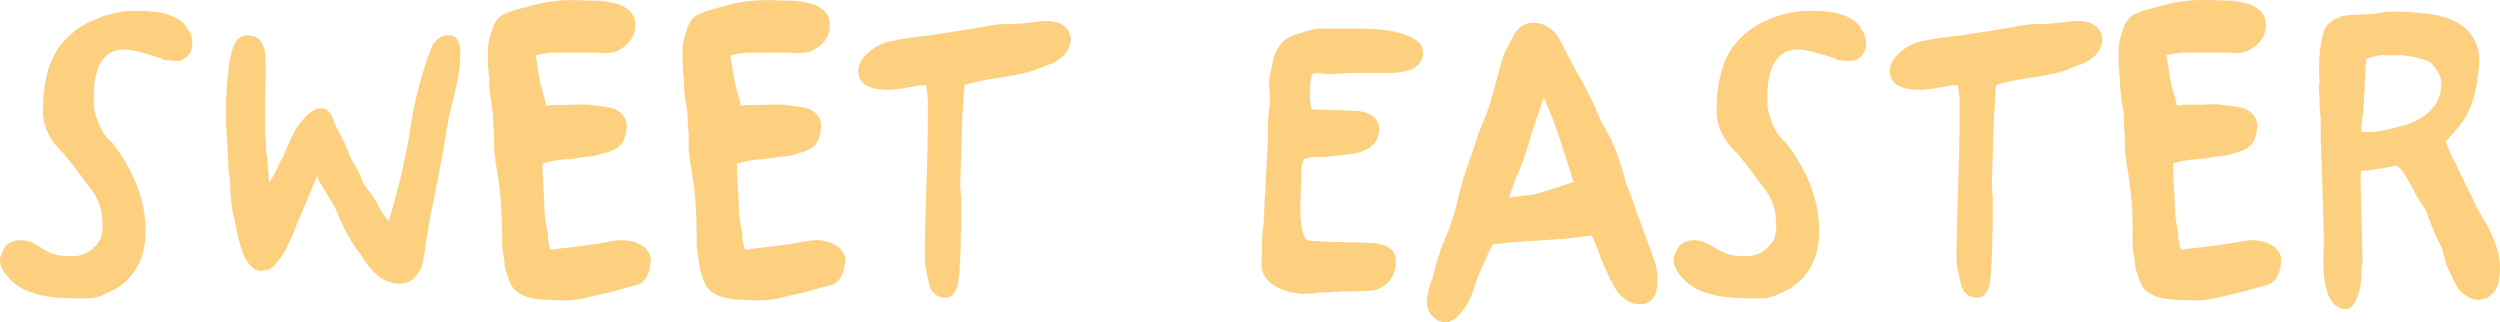 <svg xmlns="http://www.w3.org/2000/svg" width="1080" height="139.2" viewBox="0 0 1080 139.2"><g id="Слой_2" data-name="Слой 2"><g id="Easter68_545267704"><g id="Easter68_545267704-2" data-name="Easter68_545267704"><path d="M77.66 26.31H75a15.15 15.15.0 0 1-1.72-.17A11.13 11.13.0 0 0 71.77 26a3.25 3.25.0 0 1-2.45-1 3 3 0 0 1-1.13-.16Q58 21.39 53.58 21.4c-4.91.0-8.5 2.32-10.79 7A32.34 32.34.0 0 0 40.52 40v6a31.66 31.66.0 0 0 4.37 11.73 16.47 16.47.0 0 0 2.36 2.75 18.49 18.49.0 0 1 2.55 2.94q13.1 18 13.09 36.36.0 16.67-12.51 24.79l-2.65 1.32c-3.78 2-6.95 3-9.47 3H31.83c-.51.0-1.32.0-2.49-.1s-1.94-.09-2.45-.09c-.74.0-1.85-.1-3.3-.26s-2.33-.3-2.56-.3a39.83 39.83.0 0 1-5.88-1.32 3.21 3.21.0 0 0-.93-.38A21.11 21.11.0 0 1 4 120.26c-2.65-2.91-4-5.43-4-7.6a6.8 6.8.0 0 1 .93-3.59c1.3-3.52 4-5.3 8-5.3a11.91 11.91.0 0 1 4.33.84 28.32 28.32.0 0 1 4.46 2.4A26.25 26.25.0 0 0 21 108.88a19.52 19.52.0 0 0 7 1.71h5.13a13.89 13.89.0 0 0 10.41-7.75l.55-2.49A21.69 21.69.0 0 0 44.3 97c0-.38.0-1-.09-1.8s-.1-1.42-.1-1.78a23.29 23.29.0 0 0-1.32-5.3v-.2a26.11 26.11.0 0 0-4.72-7.78c-5.82-8-9.6-12.8-11.38-14.58-5.43-5.43-8.14-11.22-8.14-17.42q0-18.9 7.6-28.6A34.73 34.73.0 0 1 39.59 9.08 47.71 47.71.0 0 1 55.88 4.72h5.49a67.49 67.49.0 0 1 7.17.58 26.51 26.51.0 0 1 5.69 1.62 14.27 14.27.0 0 1 5.5 3.68 7.39 7.39.0 0 1 1.13 1.62 11.24 11.24.0 0 0 .93 1.42 11.05 11.05.0 0 1 1.33 5.1c0 3.66-1.81 6.18-5.46 7.57zM193.55 15.16c3.52.0 5.3 2.46 5.3 7.37a60.44 60.44.0 0 1-.77 9.66c-.49 3.17-1.3 6.85-2.37 11.08s-1.74 7.12-2 8.6l-1.13 5.88-.55 4-.19.2v.94c-.13.65-.29 1.58-.49 2.84s-.36 2.23-.45 2.84v-.93c-.39 2.65-1.07 6.24-2 10.79s-1.55 7.7-1.8 9.47c-.88 3.14-2 9.61-3.4 19.3-.77 4.55-1.19 7-1.32 7.21-2 5.43-5.3 8.14-9.86 8.14a12.5 12.5.0 0 1-4.17-.75 7.2 7.2.0 0 1-1.88-.67c-.64-.33-1.15-.62-1.61-.84a12.18 12.18.0 0 1-1.51-1.14c-.59-.51-1-.9-1.34-1.16a11.32 11.32.0 0 1-1.32-1.32 15 15 0 0 1-1.13-1.33c-.19-.22-.58-.74-1.13-1.51s-.94-1.24-1.06-1.4-.46-.74-1-1.61a10.52 10.52.0 0 0-1-1.52c-3.52-4.3-7.07-10.8-10.59-19.52-.13-.23-2.46-4.17-7-11.73a3.33 3.33.0 0 1-.48-.94 2.68 2.68.0 0 0-.46-1q-.57 1.55-3.62 8.92t-4.72 11.18a17.44 17.44.0 0 0-.93 2.36c-.39 1.07-.71 1.9-1 2.56l-3 6.43a37.2 37.2.0 0 1-2.64 4.16l-.59.74a9.31 9.31.0 0 0-.84 1.17 5.43 5.43.0 0 1-.77.84 7.64 7.64.0 0 1-.94.84c-.19.13-.52.36-.94.68a3 3 0 0 1-1.26.55c-.35.06-.8.16-1.32.29a6.69 6.69.0 0 1-1.68.19c-2.4.0-4.69-1.93-6.82-5.88-1.39-2.78-2.66-7.11-3.78-13l-1.33-5.88a75.92 75.92.0 0 1-1.16-11.35 42.89 42.89.0 0 0-.45-5.2 41 41 0 0 1-.49-5.2q0-2.88-.94-17.07v-3a156.41 156.41.0 0 1 1.13-20.85 20.59 20.59.0 0 1 .3-2.17c.19-1.19.35-2 .45-2.45s.32-1.23.58-2.3a23 23 0 0 1 .68-2.36 10.37 10.37.0 0 1 .93-1.9A5.57 5.57.0 0 1 103 16.68a6.4 6.4.0 0 1 4.18-1.33q7.56.0 7.56 11.15v7.21c-.13 2.52-.2 6.36-.2 11.54v12c0 .62.07 1.59.2 2.91s.19 2.27.19 2.75v1.9a105.07 105.07.0 0 1 1.13 12.32c0 .13.0.42.1.94s.1.81.1.93a52.62 52.62.0 0 0 4-7.37A18.39 18.39.0 0 1 121.58 69a25.89 25.89.0 0 0 1.32-2.55q4.17-10.81 7.4-14c3.14-3.78 5.85-5.69 8.12-5.69a4.58 4.58.0 0 1 2.94 1 6.26 6.26.0 0 1 1.81 2 22.18 22.18.0 0 1 1.22 2.94 13.14 13.14.0 0 0 1 2.45c.39.74 1.13 2.2 2.3 4.36A31.56 31.56.0 0 1 150 64.57l.2.19V65a1.48 1.48.0 0 1 .36 1.13c0 .13.0.19.1.19s.08.07.08.2a30.16 30.16.0 0 0 2.21 4.23 36.85 36.85.0 0 1 2 3.72 24.08 24.08.0 0 1 1 2.26 10.9 10.9.0 0 0 .93 2.1 35.62 35.62.0 0 0 2.85 4.14 33.64 33.64.0 0 1 3.2 4.94c2 3.78 3.68 6.31 4.94 7.56.62-1.39 2-6.29 4.17-14.76.74-2.4 2.33-9.6 4.72-21.59a175.56 175.56.0 0 1 8.15-34.65c.64-1.77 1.19-3.23 1.7-4.36a9.35 9.35.0 0 1 2.66-3.29 6.35 6.35.0 0 1 4.36-1.62zm23.27 84.06A155.8 155.8.0 0 0 214 69.68v-.74a9.22 9.22.0 0 0-.2-1.62c-.1-.68-.19-1.32-.25-1.91a12.76 12.76.0 0 1-.1-1.58V58.69a11.9 11.9.0 0 0-.1-1.23c-.06-.55-.1-1-.1-1.23s0-.93-.09-1.68-.1-1.35-.1-1.71a38.87 38.87.0 0 0-.19-4.36l-.55-3.59c-.26-1.39-.52-3.36-.78-5.88a14.26 14.26.0 0 0-.1-1.52c-.06-.61-.09-1.07-.09-1.32V34.29a5.58 5.58.0 0 0-.1-1 5.92 5.92.0 0 1-.1-.94 7.67 7.67.0 0 0-.09-1c0-.45-.07-.81-.07-1a34.2 34.2.0 0 1-.2-4.37V20.84a20.56 20.56.0 0 1 1.34-6.26q1.68-7 5.84-8.51a47.63 47.63.0 0 1 9.47-3 64.51 64.51.0 0 1 19.91-3h2.07c.65.0 1.55.0 2.75.1s2.1.1 2.74.1h.94a38.21 38.21.0 0 1 11.73 1.71c4.56 1.87 6.82 4.71 6.82 8.5v1.51c-.48 4.3-3.07 7.63-7.76 10.06h-.35a5.63 5.63.0 0 1-1.52.55 38.91 38.91.0 0 1-4.36.38 10.21 10.21.0 0 1-1.14-.09 9.23 9.23.0 0 0-1.12-.1H241.06a30.7 30.7.0 0 0-9.47 1.13h-.19c.25 1.27.55 3 .87 5.2s.65 4.24 1 6.08a42.55 42.55.0 0 0 1.33 5 5 5 0 0 0 .29 1.33c.2.64.35 1.06.45 1.32l.59 2.84a3.74 3.74.0 0 0 .64-.09 3.62 3.62.0 0 1 .68-.1 8.71 8.71.0 0 1 2.07-.19h6.27c.48.0 1.39.0 2.65-.1s2.19-.06 2.84-.06H254c.49.09 2.08.32 4.72.64a46.54 46.54.0 0 1 6 1 9.47 9.47.0 0 1 4 2.56 7.07 7.07.0 0 1 2 5.23 5.57 5.57.0 0 1-.1.94 5.17 5.17.0 0 0-.1.74v.39c-.48 3-1.45 5.17-2.84 6.43a14.56 14.56.0 0 1-5.85 2.85h-.38a19.23 19.23.0 0 1-1.88.68c-1 .29-1.84.51-2.49.64a29.43 29.43.0 0 1-3.1.39c-1.45.13-2.26.19-2.39.19l-.16.17c-.65.13-1.56.26-2.75.39s-2.13.25-2.75.38h-.58c-.26.0-.68.0-1.33.1s-1.13.1-1.51.1a49.72 49.72.0 0 0-8.15 1.7V74c0 .39.0 1 .1 1.81s.1 1.43.1 1.78.0.77.09 1.52.1 1.32.1 1.71.0.91.09 1.62.1 1.16.1 1.42.0 1.06.1 2.07.1 1.78.1 2.26a50.79 50.79.0 0 0 1.32 11.57 2.83 2.83.0 0 1 .2 1.23v1.22a19.56 19.56.0 0 0 .94 4.92l.18.39v.38c1.75-.25 4.46-.61 8.15-1s7-.91 10.12-1.32 5.91-.94 8.43-1.43a30.28 30.28.0 0 1 4-.39 16.36 16.36.0 0 1 8.88 2.36 7.69 7.69.0 0 1 3.82 6.92 1.78 1.78.0 0 1-.1.48 1.37 1.37.0 0 0-.1.45 20.23 20.23.0 0 1-1 4.18 9.19 9.19.0 0 1-1.78 2.94 6.83 6.83.0 0 1-3.14 2c-1.39.36-3.78 1-7.21 2s-6 1.62-7.94 2c-.62.13-2.66.58-6.05 1.42a39 39 0 0 1-8.73 1.22h-4.16l-3-.19c-9.25.0-15-2.23-17.26-6.63a15.63 15.63.0 0 1-1.32-3.62 17.13 17.13.0 0 1-1.49-6 16.93 16.93.0 0 0-.39-2.74 17.8 17.8.0 0 1-.38-2.94 11.41 11.41.0 0 1-.2-2.65V99.22zm84.09.0a155.8 155.8.0 0 0-2.84-29.54v-.74a9.22 9.22.0 0 0-.2-1.62c-.1-.68-.19-1.32-.25-1.91a12.76 12.76.0 0 1-.1-1.58V58.69a11.9 11.9.0 0 0-.1-1.23c-.06-.55-.1-1-.1-1.23s0-.93-.09-1.68-.1-1.35-.1-1.71a38.87 38.87.0 0 0-.19-4.36l-.56-3.59c-.25-1.39-.51-3.36-.77-5.88a14.26 14.26.0 0 0-.1-1.52c-.06-.61-.09-1.07-.09-1.32V34.29a5.58 5.58.0 0 0-.1-1 5.79 5.79.0 0 1-.09-.94 8 8 0 0 0-.1-1c0-.45-.07-.81-.07-1a34.67 34.67.0 0 1-.19-4.37V20.84a20.48 20.48.0 0 1 1.33-6.26c1.12-4.66 3.06-7.5 5.85-8.51a47.38 47.38.0 0 1 9.46-3 64.51 64.51.0 0 1 19.91-3h2.07c.65.0 1.55.0 2.75.1s2.09.1 2.74.1h.94a38.21 38.21.0 0 1 11.73 1.71c4.56 1.87 6.82 4.71 6.82 8.5v1.51c-.48 4.3-3.07 7.63-7.76 10.06h-.35a5.63 5.63.0 0 1-1.52.55 38.72 38.72.0 0 1-4.36.38 10.21 10.21.0 0 1-1.14-.09 9.23 9.23.0 0 0-1.12-.1H325.15a30.7 30.7.0 0 0-9.47 1.13h-.19c.25 1.27.55 3 .87 5.2s.65 4.24 1 6.08a44.6 44.6.0 0 0 1.33 5 5 5 0 0 0 .29 1.33c.2.64.35 1.06.45 1.32l.59 2.84a3.74 3.74.0 0 0 .64-.09 3.62 3.62.0 0 1 .68-.1 8.76 8.76.0 0 1 2.07-.19h6.27c.48.0 1.39.0 2.65-.1s2.19-.06 2.84-.06H338c.49.09 2.08.32 4.72.64a46.54 46.54.0 0 1 6 1 9.47 9.47.0 0 1 4 2.56 7.07 7.07.0 0 1 2 5.23 5.57 5.57.0 0 1-.1.94 7.37 7.37.0 0 0-.1.74v.39c-.48 3-1.45 5.17-2.84 6.43a14.56 14.56.0 0 1-5.85 2.85h-.38c-.27.13-.88.35-1.88.68s-1.84.51-2.49.64a30.2 30.2.0 0 1-3.1.39c-1.45.13-2.26.19-2.39.19l-.16.17c-.65.13-1.56.26-2.75.39s-2.13.25-2.75.38h-.58c-.26.0-.68.0-1.32.1s-1.14.1-1.52.1a49.72 49.72.0 0 0-8.15 1.7V74c0 .39.0 1 .1 1.81s.1 1.43.1 1.78.0.77.09 1.52.1 1.32.1 1.71.0.91.09 1.62.1 1.16.1 1.42.0 1.06.1 2.07.1 1.78.1 2.26a50.79 50.79.0 0 0 1.32 11.57 2.83 2.83.0 0 1 .2 1.23v1.22a20 20 0 0 0 .94 4.92l.19.39v.38c1.74-.25 4.46-.61 8.14-1s7-.91 10.12-1.32 5.91-.94 8.43-1.43a30.28 30.28.0 0 1 4-.39 16.36 16.36.0 0 1 8.88 2.36 7.69 7.69.0 0 1 3.82 6.92 1.78 1.78.0 0 1-.1.48 1.37 1.37.0 0 0-.1.45 20.23 20.23.0 0 1-1 4.18 9.38 9.38.0 0 1-1.78 2.94 6.78 6.78.0 0 1-3.14 2c-1.39.36-3.78 1-7.2 2s-6.05 1.62-8 2c-.62.13-2.66.58-6 1.42a39.1 39.1.0 0 1-8.73 1.22H325l-3-.19c-9.25.0-15-2.23-17.26-6.63a15.63 15.63.0 0 1-1.32-3.62 17.13 17.13.0 0 1-1.49-6 16.93 16.93.0 0 0-.39-2.74 17.8 17.8.0 0 1-.38-2.94 12 12 0 0 1-.2-2.65V99.22zM382.7 38.81q-11.91-.37-11.92-8.14A9.76 9.76.0 0 1 373 24.82l2.3-2.29a20.62 20.62.0 0 1 8.5-4.53 151.54 151.54.0 0 1 17.42-2.65q20.85-3.24 21.78-3.43c.52-.13 1.1-.25 1.81-.38a16.31 16.31.0 0 0 1.78-.36l4.17-.58a49.9 49.9.0 0 1 5.14-.19c.48.0 1.29.0 2.36-.1s1.84-.09 2.36-.09c6.42-.75 10.14-1.14 11.18-1.14 5 0 8.4 1.59 10 4.76a5.47 5.47.0 0 0 .39 1.12 4.22 4.22.0 0 1 .39 1.52v.75a2.47 2.47.0 0 1-.1.58 3.18 3.18.0 0 0-.09.74v.39l-.2.38a9.92 9.92.0 0 1-3.39 5.21 19 19 0 0 1-4.07 2.75c-1 .35-2.94 1.13-6 2.26-3 1.39-8 2.62-14.87 3.69s-11 1.8-12.21 2.19c-.49.13-1.26.29-2.27.55s-1.71.45-2.1.58l-.16.2h-.39l-.19.54v.58c-.26 2.79-.39 4.72-.39 5.86.0 1.39-.13 3.36-.39 5.88-.09 2.52-.22 6.33-.35 11.47s-.26 8.92-.39 11.44c0 .88.0 2.17-.1 3.78s-.09 2.85-.09 3.62c0 .36.0.94.09 1.69s.1 1.32.1 1.7a8.46 8.46.0 0 0 .1 1.14 12.14 12.14.0 0 1 .1 1.32v14.42a.51.51.0 0 0-.2.35v5.69l-.19 4.56-.39 7c-.23 2.13-.42 3.75-.55 4.82a9.57 9.57.0 0 1-1.62 3.78 4.35 4.35.0 0 1-3.87 2.16 6.38 6.38.0 0 1-4.27-1.32 6.69 6.69.0 0 1-2.16-2.72 24 24 0 0 1-1.14-4.26c-.13-.52-.38-1.75-.77-3.72a24.34 24.34.0 0 1-.55-4.62c0-6.56.19-16.58.65-30s.67-23.42.67-30v-7a54.61 54.61.0 0 0-.77-8.14h-1.72c-.86.13-3 .48-6.53 1.12a50 50 0 0 1-8.4.94zM581 125.91h-1.33c-.26.0-.68.0-1.33.1s-1.13.09-1.52.09-.74.0-1.52.1-1.26.1-1.52.1h-2.64a20.79 20.79.0 0 0-2.81.29 21.55 21.55.0 0 1-2.85.29h-3.81a4.63 4.63.0 0 1-1-.19 3.66 3.66.0 0 0-.84-.19h-.58a20.59 20.59.0 0 1-10-4A10.22 10.22.0 0 1 545 114v-3l.2-1v-4.72c0-1.65.16-3.91.45-6.82a62.16 62.16.0 0 0 .48-6.43V89.55l.2-.55V85.77l.19-.94v-.74c0-.26.0-.78.1-1.52s.1-1.26.1-1.51V79.92c0-.51.0-1.29.09-2.39s.07-1.84.07-2.36l.19-1.32V73.3c0-.39.0-1 .1-1.72s.1-1.32.1-1.71L547.5 64a18.31 18.31.0 0 0 .19-3V52.84c.26-2.52.46-4.36.55-5.49a41.37 41.37.0 0 0 .39-5.11c0-.65-.07-1.71-.2-3.23s-.19-2.65-.19-3.4a26.07 26.07.0 0 1 1.33-7 3.62 3.62.0 0 1 .1-.68 4.16 4.16.0 0 0 .09-.64 17.69 17.69.0 0 1 2.85-7.21 10.29 10.29.0 0 1 5.3-4.36c1.12-.49 3.75-1.39 7.78-2.65a21.7 21.7.0 0 1 4.92-.74h17.8c.36.0 1 0 1.88.09s1.58.09 2.1.09Q603.54 13 610 16.29c2.27 1.13 3.65 2.45 4.17 4a3.27 3.27.0 0 1 .36 1.14 6.61 6.61.0 0 1 .19 2.1v.35a8.07 8.07.0 0 1-.93 2.46c-1.65 3.42-6.28 5.14-13.84 5.14H586.51c-2.14.0-5 .13-8.53.35h-.36a17 17 0 0 1-3 .19h-.94c-.12.0-.83-.06-2.1-.19s-2.2-.19-2.84-.19a3.13 3.13.0 0 0-1.52.19c-.87.9-1.33 3.69-1.33 8.34v1.71c0 .26.0.71.1 1.42s.1 1.24.1 1.62a9.06 9.06.0 0 0 .58 2.26H567a19.7 19.7.0 0 0 3.2.2h.39l4.71.19h1.14c2.16.0 5 .13 8.53.36a13.91 13.91.0 0 1 7.66 2 6.43 6.43.0 0 1 3.13 5.79q0 10-15 11.15h-.36l-.58.19h-1.52a1.51 1.51.0 0 1-.55.19h-.19c-3.82.39-6 .58-6.46.58H568a23.06 23.06.0 0 0-4.16.74.77.77.0 0 1-.59.2c0 .13.0.2-.09.2s-.06.06-.06.19l-.78 2.26a35.53 35.53.0 0 0-.2 4.56v1.33q0 1.11-.09 3.39c-.07 1.51-.1 2.58-.1 3.23.0.35.0 1.19-.1 2.45s-.09 2.2-.09 2.85c0 7.69.9 12.44 2.65 14.19l.19.19.19.19a2.63 2.63.0 0 0 1.13.2c1.17.0 3 .1 5.59.29s4.21.26 4.86.26h3.39l3.78.19c3.16.0 5.49.07 7 .2q12.51.0 12.51 7.94a12.58 12.58.0 0 1-3.43 9.09 11.36 11.36.0 0 1-8.69 3.62 5.31 5.31.0 0 0-.78.1 5.33 5.33.0 0 1-.74.09H588C586.51 125.88 584.18 125.91 581 125.91z" fill="#fcd07e" fill-rule="evenodd"/><path d="M652.6 83.12a12.53 12.53.0 0 1-.78 2.3 2.39 2.39.0 0 0 .58-.1 3 3 0 0 1 .58-.1c3.79-.51 6.63-.84 8.51-1s7.88-2.13 18.38-5.65a20.19 20.19.0 0 1-1-2.84c-.61-2-1.58-5.12-2.94-9.28s-2.48-7.66-3.49-10.44c-.39-1.13-1-2.91-2-5.4s-1.68-4.23-2.2-5.39a17.36 17.36.0 0 0-1.32-3 .71.71.0 0 0-.19.55.78.78.0 0 1-.2.58c-3.27 9.21-5.3 15.26-6 18.17a114.72 114.72.0 0 1-5.3 14.57 15.92 15.92.0 0 0-.84 2.1c-.32.87-.55 1.58-.68 2.07l-1.13 2.84zm37.88 25c-.26-.52-.72-1.49-1.33-2.94s-1.13-2.56-1.52-3.33a15.28 15.28.0 0 0-2.1.19 14.18 14.18.0 0 1-1.87.19l-6.43.78q-4 .34-13.39.94c-6.23.38-11 .74-14.28 1.13l-4.72.58a36.87 36.87.0 0 0-2.3 4.62c-.87 2.1-1.55 3.62-2.06 4.66a43.51 43.51.0 0 0-3.14 7.85 43 43 0 0 1-3.13 7.85 12 12 0 0 1-2.27 3.39q-3.77 5.14-7.36 5.15a7.46 7.46.0 0 1-3-.59c-3.43-1.77-5.11-4.43-5.11-8a27.68 27.68.0 0 1 1.68-8.62A47 47 0 0 0 620 115.7a100.3 100.3.0 0 1 5.69-15.9 12.27 12.27.0 0 0 .74-2.27 94.61 94.61.0 0 0 3.23-10.79 119.54 119.54.0 0 1 4.46-15.35q3.3-9.65 4.24-12.7c.38-1.13 1.32-3.53 2.84-7.18a62.81 62.81.0 0 0 3-8.72c.13-.49.61-2.13 1.42-4.92S647 33 647.3 31.61c1.39-5.4 2.65-9.08 3.78-10.95.26-.53.68-1.27 1.23-2.3s1-1.75 1.22-2.26c1.91-4.18 5-6.24 9.09-6.24a10.64 10.64.0 0 1 6.17 1.87 15.28 15.28.0 0 1 3.78 3.43 59.13 59.13.0 0 1 3.14 5.68c1.39 2.76 2.19 4.33 2.45 4.72.74 1.52 2.36 4.5 4.82 8.89s4.26 7.92 5.4 10.44l2.28 5.3a35.78 35.78.0 0 0 2.66 5.11l2.46 4.55c1.87 4.27 3.32 8 4.36 11.15.35 1 .84 2.62 1.42 4.85s1 3.81 1.39 4.82a103.69 103.69.0 0 1 3.81 10.24c.23.74 1.52 4.17 3.78 10.31s3.72 10.12 4.37 12A24.92 24.92.0 0 1 716 121c0 7-2.51 10.41-7.59 10.41h-.16c-3.3.0-6.4-1.69-9.31-5.11a42.46 42.46.0 0 1-4.52-8.34 95.69 95.69.0 0 1-4-9.63v-.19zm110.2-81.83H798a15 15 0 0 1-1.71-.17 11.32 11.32.0 0 0-1.52-.19 3.23 3.23.0 0 1-2.45-1 3.1 3.1.0 0 1-1.14-.16Q781 21.39 776.6 21.4c-4.92.0-8.5 2.32-10.8 7A32.32 32.32.0 0 0 763.54 40v6a31.66 31.66.0 0 0 4.37 11.73 16.28 16.28.0 0 0 2.35 2.75 18.14 18.14.0 0 1 2.56 2.94q13.08 18 13.08 36.36.0 16.67-12.5 24.79l-2.65 1.32c-3.78 2-7 3-9.47 3h-6.43c-.52.0-1.33.0-2.49-.1s-1.94-.09-2.45-.09c-.75.0-1.85-.1-3.3-.26s-2.33-.3-2.56-.3a39.83 39.83.0 0 1-5.88-1.32 3.32 3.32.0 0 0-.93-.38A21.06 21.06.0 0 1 727 120.26c-2.65-2.91-4-5.43-4-7.6a6.8 6.8.0 0 1 .93-3.59c1.3-3.52 3.94-5.3 8-5.3a12 12 0 0 1 4.33.84 28.77 28.77.0 0 1 4.46 2.4 26.25 26.25.0 0 0 3.32 1.87 19.47 19.47.0 0 0 7 1.71h5.14a13.91 13.91.0 0 0 10.41-7.75l.55-2.49a21.69 21.69.0 0 0 .19-3.4c0-.38.0-1-.1-1.8s-.09-1.42-.09-1.78a23.42 23.42.0 0 0-1.33-5.3v-.2a26.08 26.08.0 0 0-4.71-7.78c-5.82-8-9.6-12.8-11.38-14.58-5.43-5.43-8.14-11.22-8.14-17.42q0-18.9 7.59-28.6A34.76 34.76.0 0 1 762.61 9.08 47.59 47.59.0 0 1 778.9 4.72h5.48a67.73 67.73.0 0 1 7.18.58 26.67 26.67.0 0 1 5.69 1.62 14.27 14.27.0 0 1 5.5 3.68 7.07 7.07.0 0 1 1.12 1.62 10.05 10.05.0 0 0 .94 1.42 11.05 11.05.0 0 1 1.33 5.1c0 3.66-1.81 6.18-5.46 7.57zm27.63 12.5q-11.92-.37-11.93-8.14a9.76 9.76.0 0 1 2.26-5.85l2.3-2.29a20.62 20.62.0 0 1 8.5-4.53 151.54 151.54.0 0 1 17.42-2.65q20.85-3.24 21.78-3.43c.52-.13 1.1-.25 1.81-.38a16.31 16.31.0 0 0 1.78-.36l4.17-.58a49.9 49.9.0 0 1 5.14-.19c.48.0 1.29.0 2.36-.1s1.83-.09 2.36-.09c6.42-.75 10.14-1.14 11.18-1.14 5 0 8.39 1.59 10 4.76a5.47 5.47.0 0 0 .39 1.12 4.22 4.22.0 0 1 .39 1.52v.75a3.16 3.16.0 0 1-.1.58 3.18 3.18.0 0 0-.09.74v.39l-.2.38a10 10 0 0 1-3.39 5.21 19 19 0 0 1-4.07 2.75c-1 .35-2.94 1.13-6 2.26-3 1.39-8 2.62-14.87 3.69s-11 1.8-12.22 2.19c-.48.13-1.25.29-2.26.55s-1.71.45-2.1.58l-.16.2h-.38l-.2.54v.58c-.26 2.79-.39 4.72-.39 5.86.0 1.39-.13 3.36-.39 5.88-.09 2.52-.23 6.33-.36 11.47s-.25 8.92-.38 11.44c0 .88.0 2.17-.1 3.78s-.1 2.85-.1 3.62c0 .36.0.94.1 1.69s.1 1.32.1 1.7a8.46 8.46.0 0 0 .1 1.14 11.82 11.82.0 0 1 .09 1.32v14.42a.54.54.0 0 0-.19.35v5.69l-.2 4.56-.38 7c-.23 2.13-.42 3.75-.55 4.82A9.68 9.68.0 0 1 858 126.4a4.39 4.39.0 0 1-3.89 2.16 6.35 6.35.0 0 1-4.26-1.32 6.69 6.69.0 0 1-2.16-2.72 23.21 23.21.0 0 1-1.14-4.26c-.13-.52-.38-1.75-.77-3.72a24.34 24.34.0 0 1-.55-4.62c0-6.56.19-16.58.64-30s.68-23.42.68-30v-7a54.61 54.61.0 0 0-.77-8.14H844c-.87.13-3 .48-6.52 1.12a50.17 50.17.0 0 1-8.41.94zm93 60.41a155.8 155.8.0 0 0-2.84-29.54v-.74a9.22 9.22.0 0 0-.2-1.62c-.1-.68-.19-1.32-.25-1.91a12.76 12.76.0 0 1-.1-1.58V58.69c0-.22.0-.65-.1-1.23s-.1-1-.1-1.23.0-.93-.1-1.68-.09-1.35-.09-1.71a38.87 38.87.0 0 0-.19-4.36l-.56-3.59c-.25-1.39-.51-3.36-.77-5.88a14.26 14.26.0 0 0-.1-1.52c-.06-.61-.09-1.07-.09-1.32V34.29a6.77 6.77.0 0 0-.1-1 5.92 5.92.0 0 1-.1-.94 6.5 6.5.0 0 0-.1-1c0-.45-.06-.81-.06-1a34.2 34.2.0 0 1-.2-4.37V20.84a20.79 20.79.0 0 1 1.33-6.26c1.13-4.66 3.07-7.5 5.85-8.51a47.63 47.63.0 0 1 9.47-3A64.51 64.51.0 0 1 951.8.0h2.07c.64.0 1.54.0 2.75.1s2.09.1 2.74.1h.94A38.25 38.25.0 0 1 972 1.91q6.83 2.81 6.82 8.5v1.51c-.48 4.3-3.07 7.63-7.76 10.06h-.35a5.63 5.63.0 0 1-1.52.55 38.91 38.91.0 0 1-4.36.38 10 10 0 0 1-1.14-.09 9.35 9.35.0 0 0-1.13-.1H945.53a30.7 30.7.0 0 0-9.47 1.13h-.19q.38 1.91.87 5.2c.29 2.23.65 4.24 1 6.08a44.67 44.67.0 0 0 1.32 5 5.12 5.12.0 0 0 .3 1.33c.19.64.35 1.06.45 1.32l.58 2.84a3.7 3.7.0 0 0 .65-.09 3.62 3.62.0 0 1 .68-.1 8.67 8.67.0 0 1 2.06-.19h6.28c.48.0 1.39.0 2.64-.1s2.2-.06 2.85-.06h2.84c.49.09 2.07.32 4.72.64a46.87 46.87.0 0 1 6 1 9.59 9.59.0 0 1 4 2.56 7.07 7.07.0 0 1 2 5.23 6.86 6.86.0 0 1-.1.94 5.17 5.17.0 0 0-.1.74v.39c-.48 3-1.45 5.17-2.84 6.43a14.56 14.56.0 0 1-5.85 2.85h-.39a18.66 18.66.0 0 1-1.87.68c-1 .29-1.84.51-2.5.64a29.52 29.52.0 0 1-3.09.39c-1.46.13-2.26.19-2.39.19l-.17.17c-.64.13-1.55.26-2.74.39s-2.13.25-2.75.38h-.58c-.26.0-.68.0-1.33.1s-1.13.1-1.52.1a49.66 49.66.0 0 0-8.14 1.7V74c0 .39.0 1 .1 1.81s.1 1.43.1 1.78.0.77.09 1.52.09 1.32.09 1.71.0.91.1 1.62.1 1.16.1 1.42.0 1.06.1 2.07.1 1.78.1 2.26a50.79 50.79.0 0 0 1.32 11.57A2.85 2.85.0 0 1 941 101v1.22a20.52 20.52.0 0 0 .94 4.92l.19.39v.38c1.75-.25 4.46-.61 8.15-1s7-.91 10.12-1.32 5.91-.94 8.43-1.43a30.32 30.32.0 0 1 4-.39 16.4 16.4.0 0 1 8.89 2.36 7.7 7.7.0 0 1 3.81 6.92 1.71 1.71.0 0 1-.09.48 1.37 1.37.0 0 0-.1.45 20.15 20.15.0 0 1-1 4.18 9.19 9.19.0 0 1-1.78 2.94 6.8 6.8.0 0 1-3.13 2c-1.39.36-3.78 1-7.21 2s-6 1.62-8 2c-.61.13-2.65.58-6 1.42a39.1 39.1.0 0 1-8.73 1.22h-4.17l-3-.19c-9.25.0-15-2.23-17.26-6.63a15.63 15.63.0 0 1-1.32-3.62 17.13 17.13.0 0 1-1.49-6 16.93 16.93.0 0 0-.39-2.74 17 17 0 0 1-.39-2.94 12.19 12.19.0 0 1-.19-2.65V99.22zm82.38 13.63c0-1 0-2.55.09-4.62s.1-3.65.1-4.65c0-3-.29-14.12-.93-33.32.0-.39.0-1-.1-1.81s-.1-1.36-.1-1.61v-3.4l-.19-2.26v-7.4a29.33 29.33.0 0 0-.2-4c0-.12.0-.45-.06-.93s-.1-.84-.1-1a31.89 31.89.0 0 1-.19-4.17v-.55c0-.52.0-1.33-.1-2.46s-.1-2-.1-2.65a14 14 0 0 1 .1-1.52c.07-.64.1-1.06.1-1.32a22.22 22.22.0 0 0-.2-3.43q0-14.73 3-20.07c1-1.64 3-3.07 6-4.36 1-.49 3.75-.84 8.24-1a76 76 0 0 0 8.63-.65 13.6 13.6.0 0 0 1.42-.29 8.26 8.26.0 0 1 1.78-.3h8.15c.26.0.71.0 1.32.1s1.07.1 1.32.1l5.7.58h.74q19.72 2.24 22.56 16.45a15.54 15.54.0 0 1 .35 2.65c0 .52.0 1.39-.1 2.65s-.06 2.17-.06 2.69l-.19.35c-.91 9.21-3 16.35-6.47 21.39-.35.39-1 1.17-1.77 2.3a23.46 23.46.0 0 1-2.2 2.65 9.12 9.12.0 0 1-1.13 1.32 8.53 8.53.0 0 0-1.13 1.33c-.13.13-.39.36-.75.74l-.77.78c.25.49.74 1.61 1.42 3.39a30.3 30.3.0 0 0 1.81 4A12.69 12.69.0 0 1 1061 70.9c.45 1.11.77 1.88 1 2.4l3.43 7c2 4 3.52 7.14 4.52 9.27a11.29 11.29.0 0 0 1 1.91 21.24 21.24.0 0 1 1.27 2.1 56.55 56.55.0 0 1 6.81 15.12 13.28 13.28.0 0 1 .74 4 22.63 22.63.0 0 1 .2 3.62v1.33a16.44 16.44.0 0 1-.38 2.84v.35c-.75 3.17-1.72 5.18-2.85 6.08a9.32 9.32.0 0 1-6 2.65 10.7 10.7.0 0 1-4.56-1.33 11.76 11.76.0 0 1-4.91-4.74l-2.65-5.3a40.2 40.2.0 0 1-1.91-4.36c-.13-.49-.48-1.75-1-3.79a27.36 27.36.0 0 0-1.62-4.52 85.92 85.92.0 0 1-4.36-10.06 21.39 21.39.0 0 1-.94-2.36c-.38-1.06-.71-1.87-.94-2.35s-1.06-1.62-2.39-3.72a36.54 36.54.0 0 1-2.71-4.82 81.47 81.47.0 0 0-4.56-7.75 9.18 9.18.0 0 0-2.26-2.46.54.54.0 0 1-.39-.19l-.39-.39a2 2 0 0 0-.65.19 2.21 2.21.0 0 1-.67.2 3.17 3.17.0 0 1-1.33.19 40.78 40.78.0 0 1-5.49.94l-2.85.55a24.39 24.39.0 0 1-4.16.19V74c0 .13.0.45-.1.94a10.17 10.17.0 0 0-.1 1.32c0 4 .13 10.31.39 18.75s.39 14.67.39 18.58a5.45 5.45.0 0 1-.2 1.13 4.75 4.75.0 0 0-.19 1.13v.75q0 10.41-4 15.54a4 4 0 0 1-3.4 1.33 5 5 0 0 1-.68-.1 3.45 3.45.0 0 0-.64-.1q-7.77-2.46-7.79-20.46zm17.45-68c0 .23-.39 4.17-1.16 11.73v.2h.19a29.67 29.67.0 0 0 3.62.38h1.13A103 103 0 0 0 1041 53.39q13.24-5.28 13.64-16.84v-.19c0-3.17-1.52-6.24-4.56-9.28-1-.77-3.71-1.64-8.14-2.65a35.7 35.7.0 0 0-6.62-.58h-6.24a16.68 16.68.0 0 0-7 1.91v.93c0 .78-.07 1.88-.2 3.33s-.19 2.5-.19 3.11.0 1.29-.1 2.39-.09 1.84-.09 2.35.0 1.14-.1 1.88-.1 1.33-.1 1.72l-.16 2.26z" fill="#fcd07e" fill-rule="evenodd"/></g></g></g></svg>